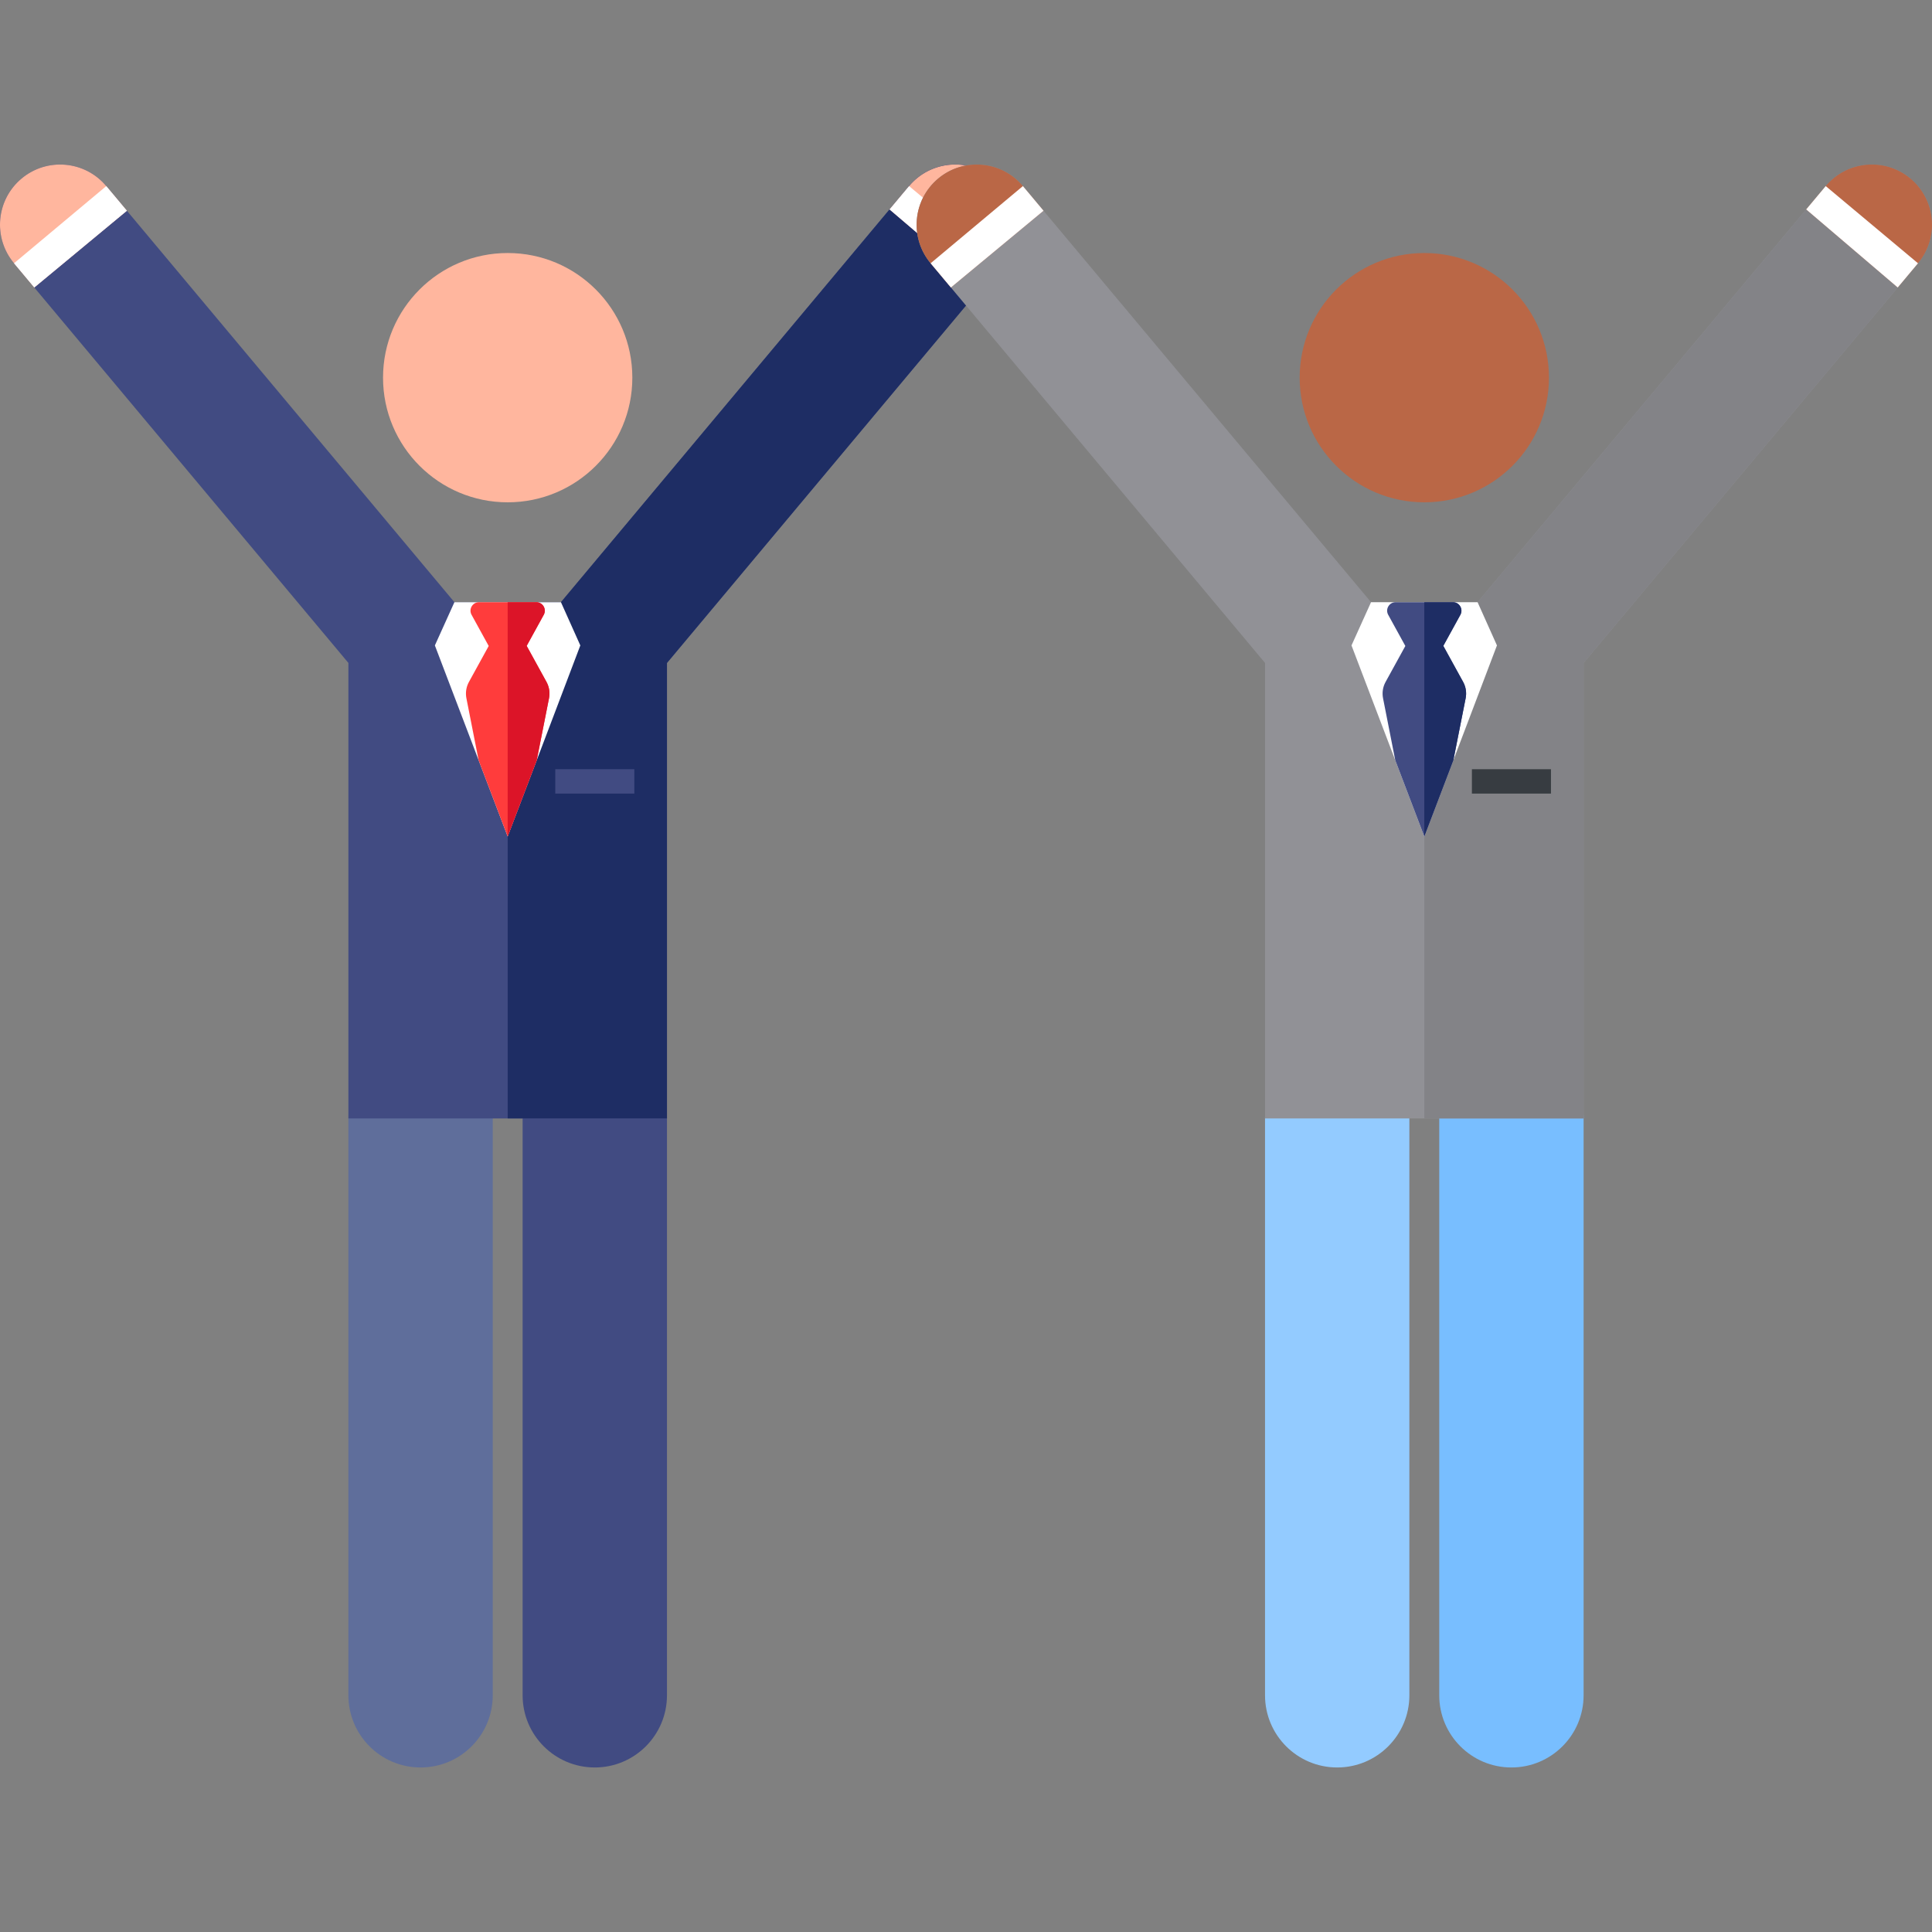 <?xml version="1.0" encoding="iso-8859-1"?>
<!-- Generator: Adobe Illustrator 19.0.0, SVG Export Plug-In . SVG Version: 6.00 Build 0)  -->
<svg version="1.1" id="Capa_1" xmlns="http://www.w3.org/2000/svg" xmlns:xlink="http://www.w3.org/1999/xlink" x="0px" y="0px"
	 viewBox="0 0 512 512" style="enable-background:new 0 0 512 512;" xml:space="preserve">
<rect x="0" y="0" width="512" height="512" fill="#808080" stroke="none"/>
<path style="fill:#414B82;" d="M157.627,468.398c-10.564,0-19.127-8.563-19.127-19.126V296.394c0-10.564,8.563-19.126,19.127-19.126
	s19.127,8.563,19.127,19.126v152.878C176.753,459.835,168.19,468.398,157.627,468.398z"/>
<path style="fill:#5F6E9B;" d="M111.456,468.398c-10.564,0-19.127-8.563-19.127-19.126V296.394c0-10.564,8.563-19.126,19.127-19.126
	s19.127,8.563,19.127,19.126v152.878C130.582,459.835,122.019,468.398,111.456,468.398z"/>
<path style="fill:#414B82;" d="M263.372,47.316c-6.751-5.648-16.803-4.755-22.452,1.996l-92.262,110.276h-28.233L28.163,49.314
	c-5.648-6.752-15.701-7.645-22.452-1.996c-6.751,5.648-7.646,15.7-1.996,22.452L92.33,175.686v120.708h84.424V175.686
	l88.616-105.917C271.017,63.017,270.123,52.965,263.372,47.316z"/>
<path style="fill:#1E2D64;" d="M263.372,47.316c-6.751-5.648-16.803-4.755-22.452,1.996l-92.262,110.276H134.54v136.805h42.215
	V175.686L265.37,69.769C271.017,63.017,270.123,52.965,263.372,47.316z"/>
<path style="fill:#FFB69E;" d="M259.998,76.187l5.37-6.419c5.648-6.751,4.754-16.803-1.996-22.452
	c-6.75-5.648-16.803-4.755-22.452,1.996l-5.175,6.185L259.998,76.187z"/>
<polygon style="fill:#FFFFFF;" points="259.998,76.187 265.368,69.769 240.919,49.314 235.745,55.499 "/>
<path style="fill:#FFB69E;" d="M9.085,76.187l24.543-20.341l-5.465-6.533c-5.648-6.752-15.701-7.645-22.452-1.996
	c-6.751,5.648-7.646,15.7-1.996,22.452L9.085,76.187z"/>
<polygon style="fill:#FFFFFF;" points="9.085,76.187 33.628,55.846 28.163,49.314 3.714,69.768 "/>
<circle style="fill:#FFB69E;" cx="134.542" cy="100.086" r="33.033"/>
<polygon style="fill:#FFFFFF;" points="115.246,171.044 134.539,221.675 142.244,201.465 153.791,171.044 148.658,159.589
	120.425,159.589 "/>
<path style="fill:#FF3C3C;" d="M144.829,180.724l-5.256-9.559l4.529-8.238c0.824-1.499-0.262-3.338-1.974-3.338h-15.185
	c-1.71,0-2.799,1.837-1.974,3.338l4.545,8.266l-5.241,9.533c-0.725,1.32-0.962,2.853-0.667,4.331l3.233,16.411l7.698,20.208
	l7.705-20.212l3.251-16.407C145.791,183.58,145.554,182.045,144.829,180.724z"/>
<path style="fill:#DC1428;" d="M144.829,180.724l-5.256-9.559l4.529-8.238c0.824-1.499-0.262-3.338-1.974-3.338h-7.59v62.074v0.013
	l7.705-20.212l3.251-16.406C145.791,183.58,145.554,182.045,144.829,180.724z"/>
<rect x="147.152" y="203.848" style="fill:#414B82;" width="20.953" height="6.462"/>
<path style="fill:#78BEFF;" d="M400.543,468.398c-10.564,0-19.127-8.563-19.127-19.126V296.394c0-10.564,8.563-19.126,19.127-19.126
	c10.564,0,19.127,8.563,19.127,19.126v152.878C419.669,459.835,411.106,468.398,400.543,468.398z"/>
<path style="fill:#93CBFF;" d="M354.372,468.398c-10.564,0-19.127-8.563-19.127-19.126V296.394c0-10.564,8.563-19.126,19.127-19.126
	c10.564,0,19.127,8.563,19.127,19.126v152.878C373.498,459.835,364.935,468.398,354.372,468.398z"/>
<path style="fill:#919196;" d="M506.288,47.316c-6.751-5.648-16.803-4.755-22.452,1.996l-92.262,110.276h-28.233L271.079,49.314
	c-5.648-6.752-15.701-7.645-22.452-1.996c-6.751,5.648-7.646,15.7-1.996,22.452l88.616,105.917v120.708h84.424V175.686
	l88.616-105.917C513.933,63.017,513.039,52.965,506.288,47.316z"/>
<path style="fill:#838387;" d="M506.288,47.316c-6.751-5.648-16.803-4.755-22.452,1.996l-92.262,110.276h-14.119v136.805h42.215
	V175.686l88.616-105.917C513.933,63.017,513.039,52.965,506.288,47.316z"/>
<path style="fill:#BA6746;" d="M502.915,76.187l5.37-6.419c5.648-6.751,4.754-16.803-1.997-22.452
	c-6.751-5.648-16.803-4.755-22.452,1.996l-5.175,6.185L502.915,76.187z"/>
<polygon style="fill:#FFFFFF;" points="502.915,76.187 508.285,69.769 483.836,49.314 478.661,55.499 "/>
<path style="fill:#BA6746;" d="M252.001,76.187l24.544-20.341l-5.465-6.533c-5.648-6.752-15.701-7.645-22.452-1.996
	c-6.751,5.648-7.646,15.7-1.996,22.452L252.001,76.187z"/>
<polygon style="fill:#FFFFFF;" points="252.001,76.187 276.545,55.846 271.079,49.314 246.63,69.768 "/>
<circle style="fill:#BA6746;" cx="377.459" cy="100.086" r="33.033"/>
<polygon style="fill:#FFFFFF;" points="358.162,171.044 377.455,221.675 385.16,201.465 396.707,171.044 391.574,159.589
	363.341,159.589 "/>
<path style="fill:#414B82;" d="M387.745,180.724l-5.256-9.559l4.529-8.238c0.824-1.499-0.262-3.338-1.974-3.338H369.86
	c-1.71,0-2.799,1.837-1.974,3.338l4.546,8.266l-5.241,9.533c-0.725,1.32-0.962,2.853-0.667,4.331l3.233,16.411l7.698,20.208
	l7.705-20.212l3.251-16.407C388.707,183.58,388.471,182.045,387.745,180.724z"/>
<path style="fill:#1E2D64;" d="M387.745,180.724l-5.256-9.559l4.529-8.238c0.824-1.499-0.262-3.338-1.974-3.338h-7.59v62.074v0.013
	l7.705-20.212l3.251-16.406C388.707,183.58,388.471,182.045,387.745,180.724z"/>
<rect x="390.069" y="203.848" style="fill:#373C41;" width="20.953" height="6.462"/>
</svg>
